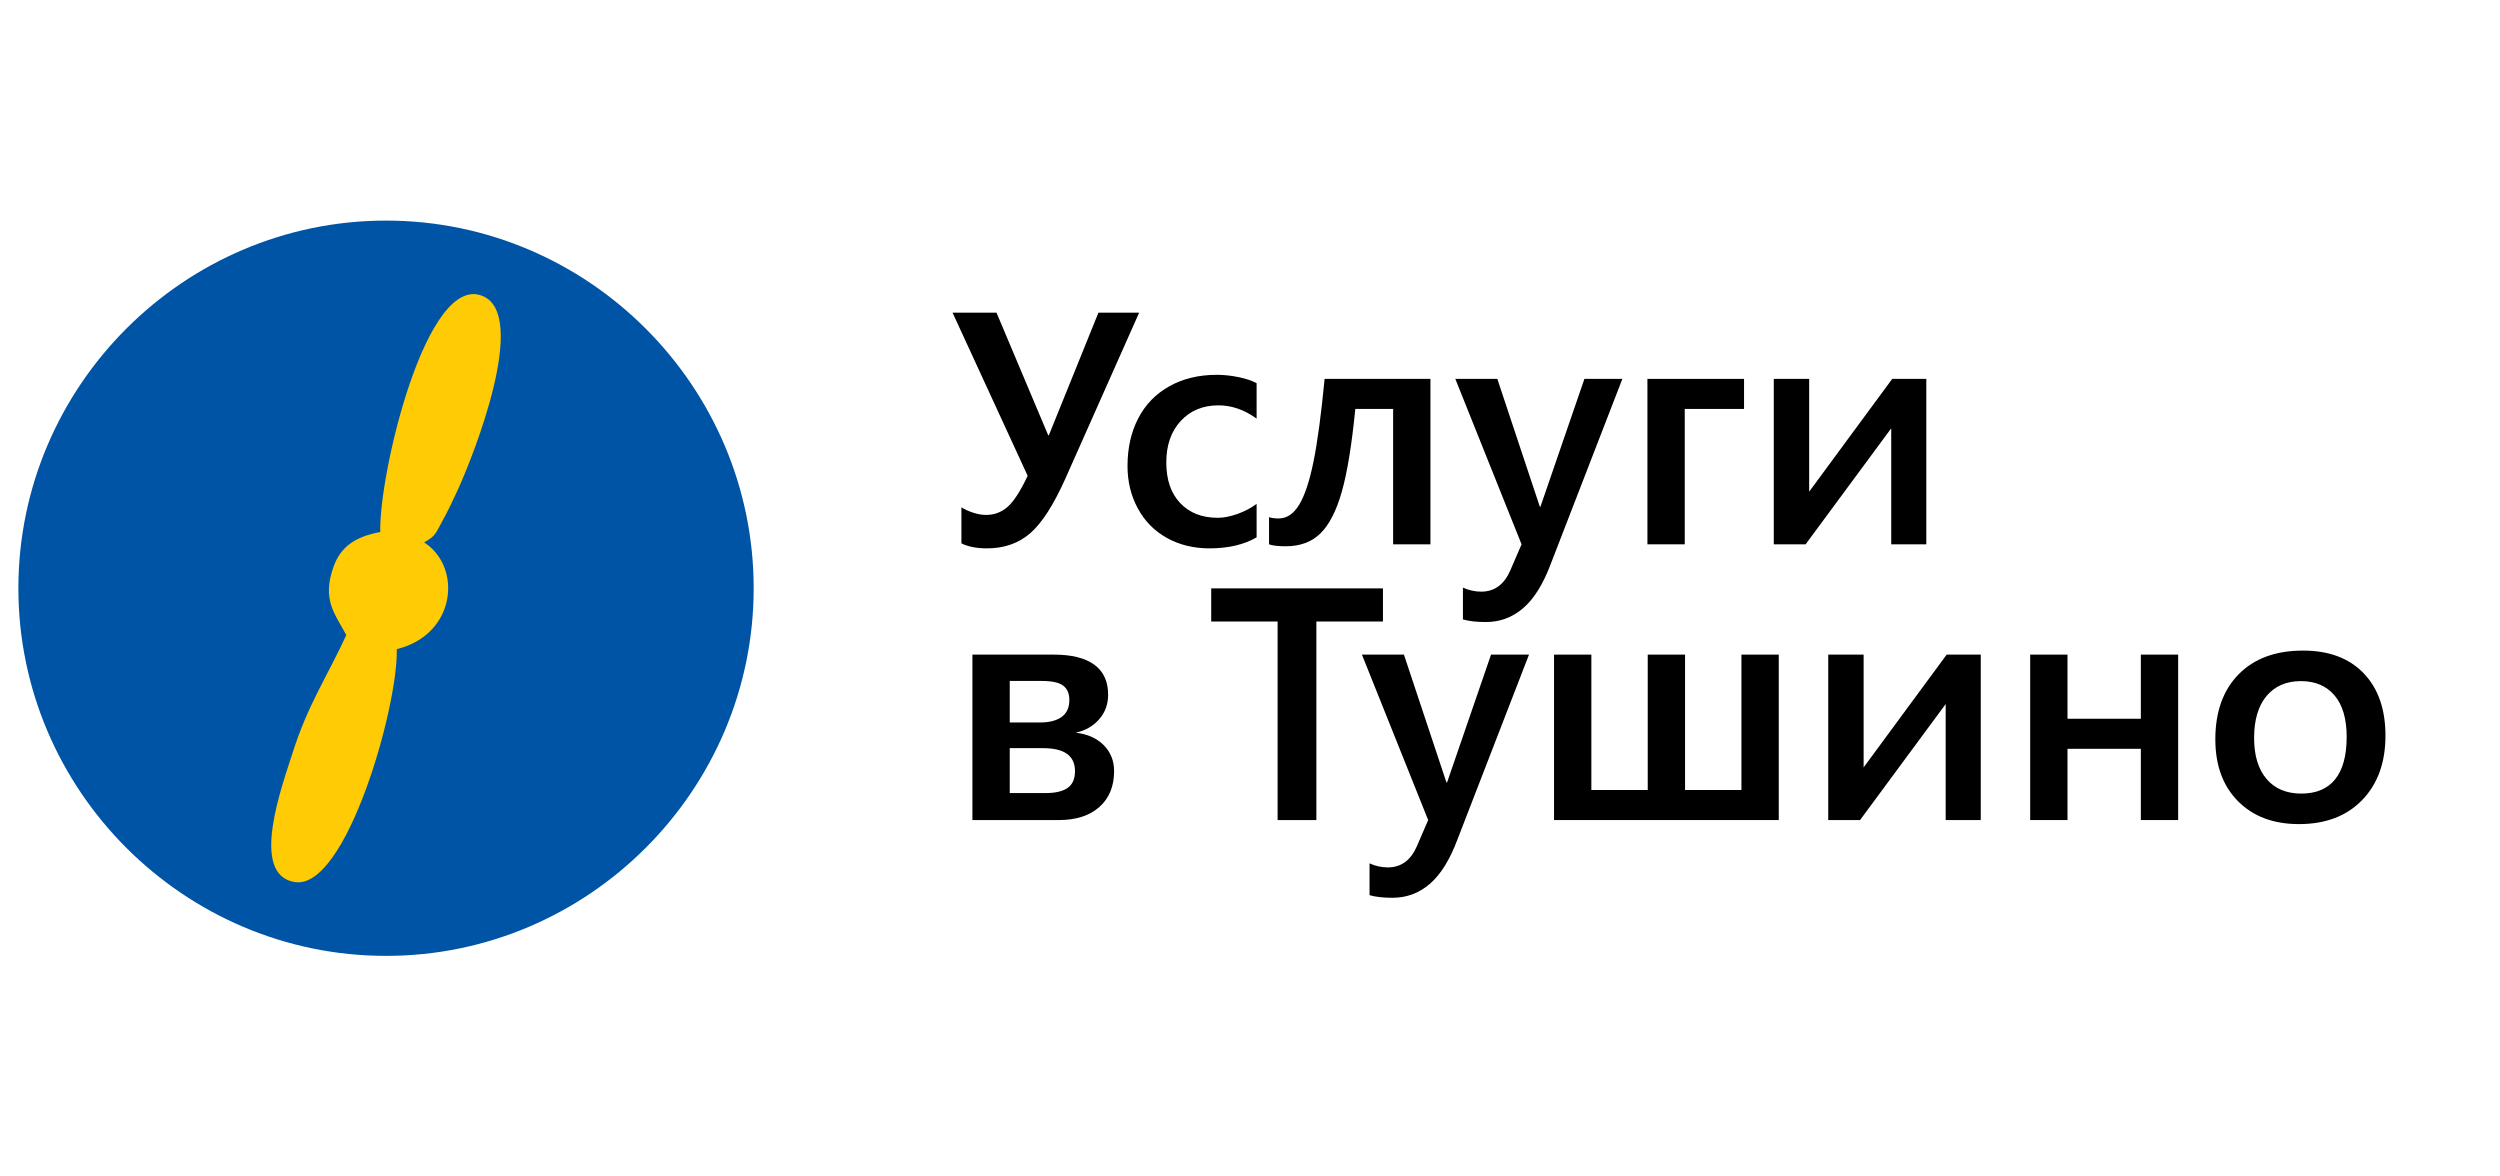 <svg version="1.1" xmlns="http://www.w3.org/2000/svg" x="0px" y="0px" viewBox="0 0 136 64" enable-background="new 0 0 136 64">
<path fill="#0054A6" d="M21,12C10,12,1,21,1,32s9,20,20,20s20-9,20-20S32,12,21,12z"></path>
<path fill="#FFCB05" d="M20.687,28.942c-1.363,0.25-2.158,0.804-2.543,1.889c-0.627,1.77,0.034,2.508,0.696,3.715c-1.054,2.288-2.099,3.792-2.936,6.452c-0.528,1.678-2.373,6.606,0.138,6.988c2.797,0.426,5.624-9.568,5.543-12.673c3.228-0.786,3.573-4.462,1.488-5.806c0.645-0.372,0.607-0.465,1.004-1.187c0.294-0.533,0.545-1.059,0.804-1.624c0.941-2.048,3.85-9.496,1.406-10.58C23.21,14.75,20.601,25.8,20.687,28.942L20.687,28.942z"></path>
<path fill="currentColor" d="M53.69,29.831c-0.563,0-1.025-0.091-1.389-0.272v-1.96c0.188,0.117,0.402,0.215,0.646,0.294s0.474,0.119,0.69,0.119c0.457,0,0.853-0.149,1.187-0.448s0.694-0.858,1.081-1.679l-4.087-8.877h2.391l2.813,6.671h0.035l2.698-6.671h2.215l-4.017,9.035c-0.645,1.436-1.283,2.426-1.916,2.971S54.622,29.831,53.69,29.831z"></path>
<path fill="currentColor" d="M68.359,29.233c-0.691,0.398-1.544,0.598-2.558,0.598c-0.867,0-1.64-0.188-2.315-0.563c-0.678-0.375-1.205-0.908-1.582-1.6c-0.379-0.691-0.567-1.465-0.567-2.32c0-0.979,0.194-1.843,0.585-2.593c0.389-0.75,0.954-1.332,1.695-1.745s1.602-0.62,2.58-0.62c0.381,0,0.776,0.042,1.187,0.127s0.735,0.195,0.976,0.33v1.925c-0.662-0.48-1.354-0.721-2.074-0.721c-0.844,0-1.528,0.283-2.053,0.848s-0.786,1.32-0.786,2.263c0,0.938,0.252,1.673,0.756,2.206s1.187,0.8,2.048,0.8c0.311,0,0.659-0.067,1.046-0.202s0.741-0.319,1.063-0.554V29.233z"></path>
<path fill="currentColor" d="M75.786,29.611v-7.365h-2.057c-0.193,1.957-0.438,3.457-0.734,4.5s-0.683,1.799-1.16,2.268s-1.105,0.703-1.885,0.703c-0.422,0-0.727-0.035-0.914-0.105v-1.477c0.141,0.047,0.313,0.07,0.519,0.07c0.445,0,0.818-0.249,1.12-0.747s0.562-1.277,0.778-2.338s0.419-2.563,0.606-4.509h5.757v9H75.786z"></path>
<path fill="currentColor" d="M80.831,33.839c-0.504,0-0.92-0.047-1.248-0.141v-1.732c0.322,0.146,0.653,0.22,0.993,0.22c0.721,0,1.248-0.384,1.582-1.151l0.615-1.424l-3.604-9h2.285l2.312,6.952h0.035l2.391-6.952h2.065l-3.902,10.081c-0.41,1.09-0.908,1.887-1.494,2.391C82.275,33.587,81.599,33.839,80.831,33.839z"></path>
<path fill="currentColor" d="M91.65,22.246v7.365h-2.03v-9h5.256v1.635H91.65z"></path>
<path fill="currentColor" d="M102.883,29.611V23.3l-4.658,6.311h-1.731v-9h1.925v6.135l4.518-6.135h1.854v9H102.883z"></path>
<path fill="currentColor" d="M60.607,41.948c0,0.826-0.267,1.477-0.8,1.951s-1.269,0.712-2.206,0.712h-4.702v-9h4.43c0.967,0,1.7,0.183,2.202,0.549c0.5,0.366,0.751,0.91,0.751,1.631c0,0.527-0.166,0.977-0.497,1.349s-0.754,0.611-1.27,0.717c0.645,0.076,1.154,0.303,1.529,0.681S60.607,41.386,60.607,41.948z M58.173,38.081c0-0.352-0.111-0.612-0.334-0.782s-0.609-0.255-1.16-0.255H54.93v2.259h1.644c0.51,0,0.903-0.102,1.183-0.304C58.033,38.797,58.173,38.491,58.173,38.081z M58.48,41.948c0-0.832-0.577-1.248-1.731-1.248H54.93v2.443h1.951c0.533,0,0.933-0.094,1.199-0.281S58.48,42.37,58.48,41.948z"></path>
<path fill="currentColor" d="M71.611,33.81v10.802h-2.109V33.81H65.89v-1.802h9.343v1.802H71.611z"></path>
<path fill="currentColor" d="M75.751,48.839c-0.504,0-0.92-0.047-1.248-0.141v-1.731c0.322,0.146,0.653,0.22,0.993,0.22c0.721,0,1.248-0.384,1.582-1.151l0.615-1.424l-3.604-9h2.285l2.312,6.952h0.035l2.391-6.952h2.065l-3.902,10.081c-0.41,1.09-0.908,1.887-1.494,2.391S76.519,48.839,75.751,48.839z"></path>
<path fill="currentColor" d="M84.54,44.611v-9h2.03v7.365h3.067v-7.365h2.03v7.365h3.067v-7.365h2.03v9H84.54z"></path>
<path fill="currentColor" d="M105.845,44.611v-6.311l-4.658,6.311h-1.731v-9h1.925v6.135l4.518-6.135h1.854v9H105.845z"/><path fill="currentColor" d="M116.462,44.611v-3.876h-3.99v3.876h-2.03v-9h2.03v3.489h3.99v-3.489h2.03v9H116.462z"></path>
<path fill="currentColor" d="M129.769,40.023c0,1.459-0.422,2.625-1.266,3.498s-1.989,1.31-3.437,1.31c-1.389,0-2.495-0.415-3.317-1.244c-0.824-0.829-1.235-1.952-1.235-3.37c0-1.494,0.422-2.672,1.266-3.533s2.013-1.292,3.507-1.292c1.406,0,2.505,0.411,3.296,1.234S129.769,38.582,129.769,40.023z M127.659,40.094c0-0.996-0.222-1.752-0.664-2.268s-1.05-0.773-1.823-0.773c-0.797,0-1.421,0.27-1.872,0.809s-0.677,1.301-0.677,2.285c0,0.955,0.226,1.697,0.677,2.228s1.081,0.796,1.89,0.796c0.814,0,1.43-0.261,1.846-0.782S127.659,41.102,127.659,40.094z"></path>
</svg>
